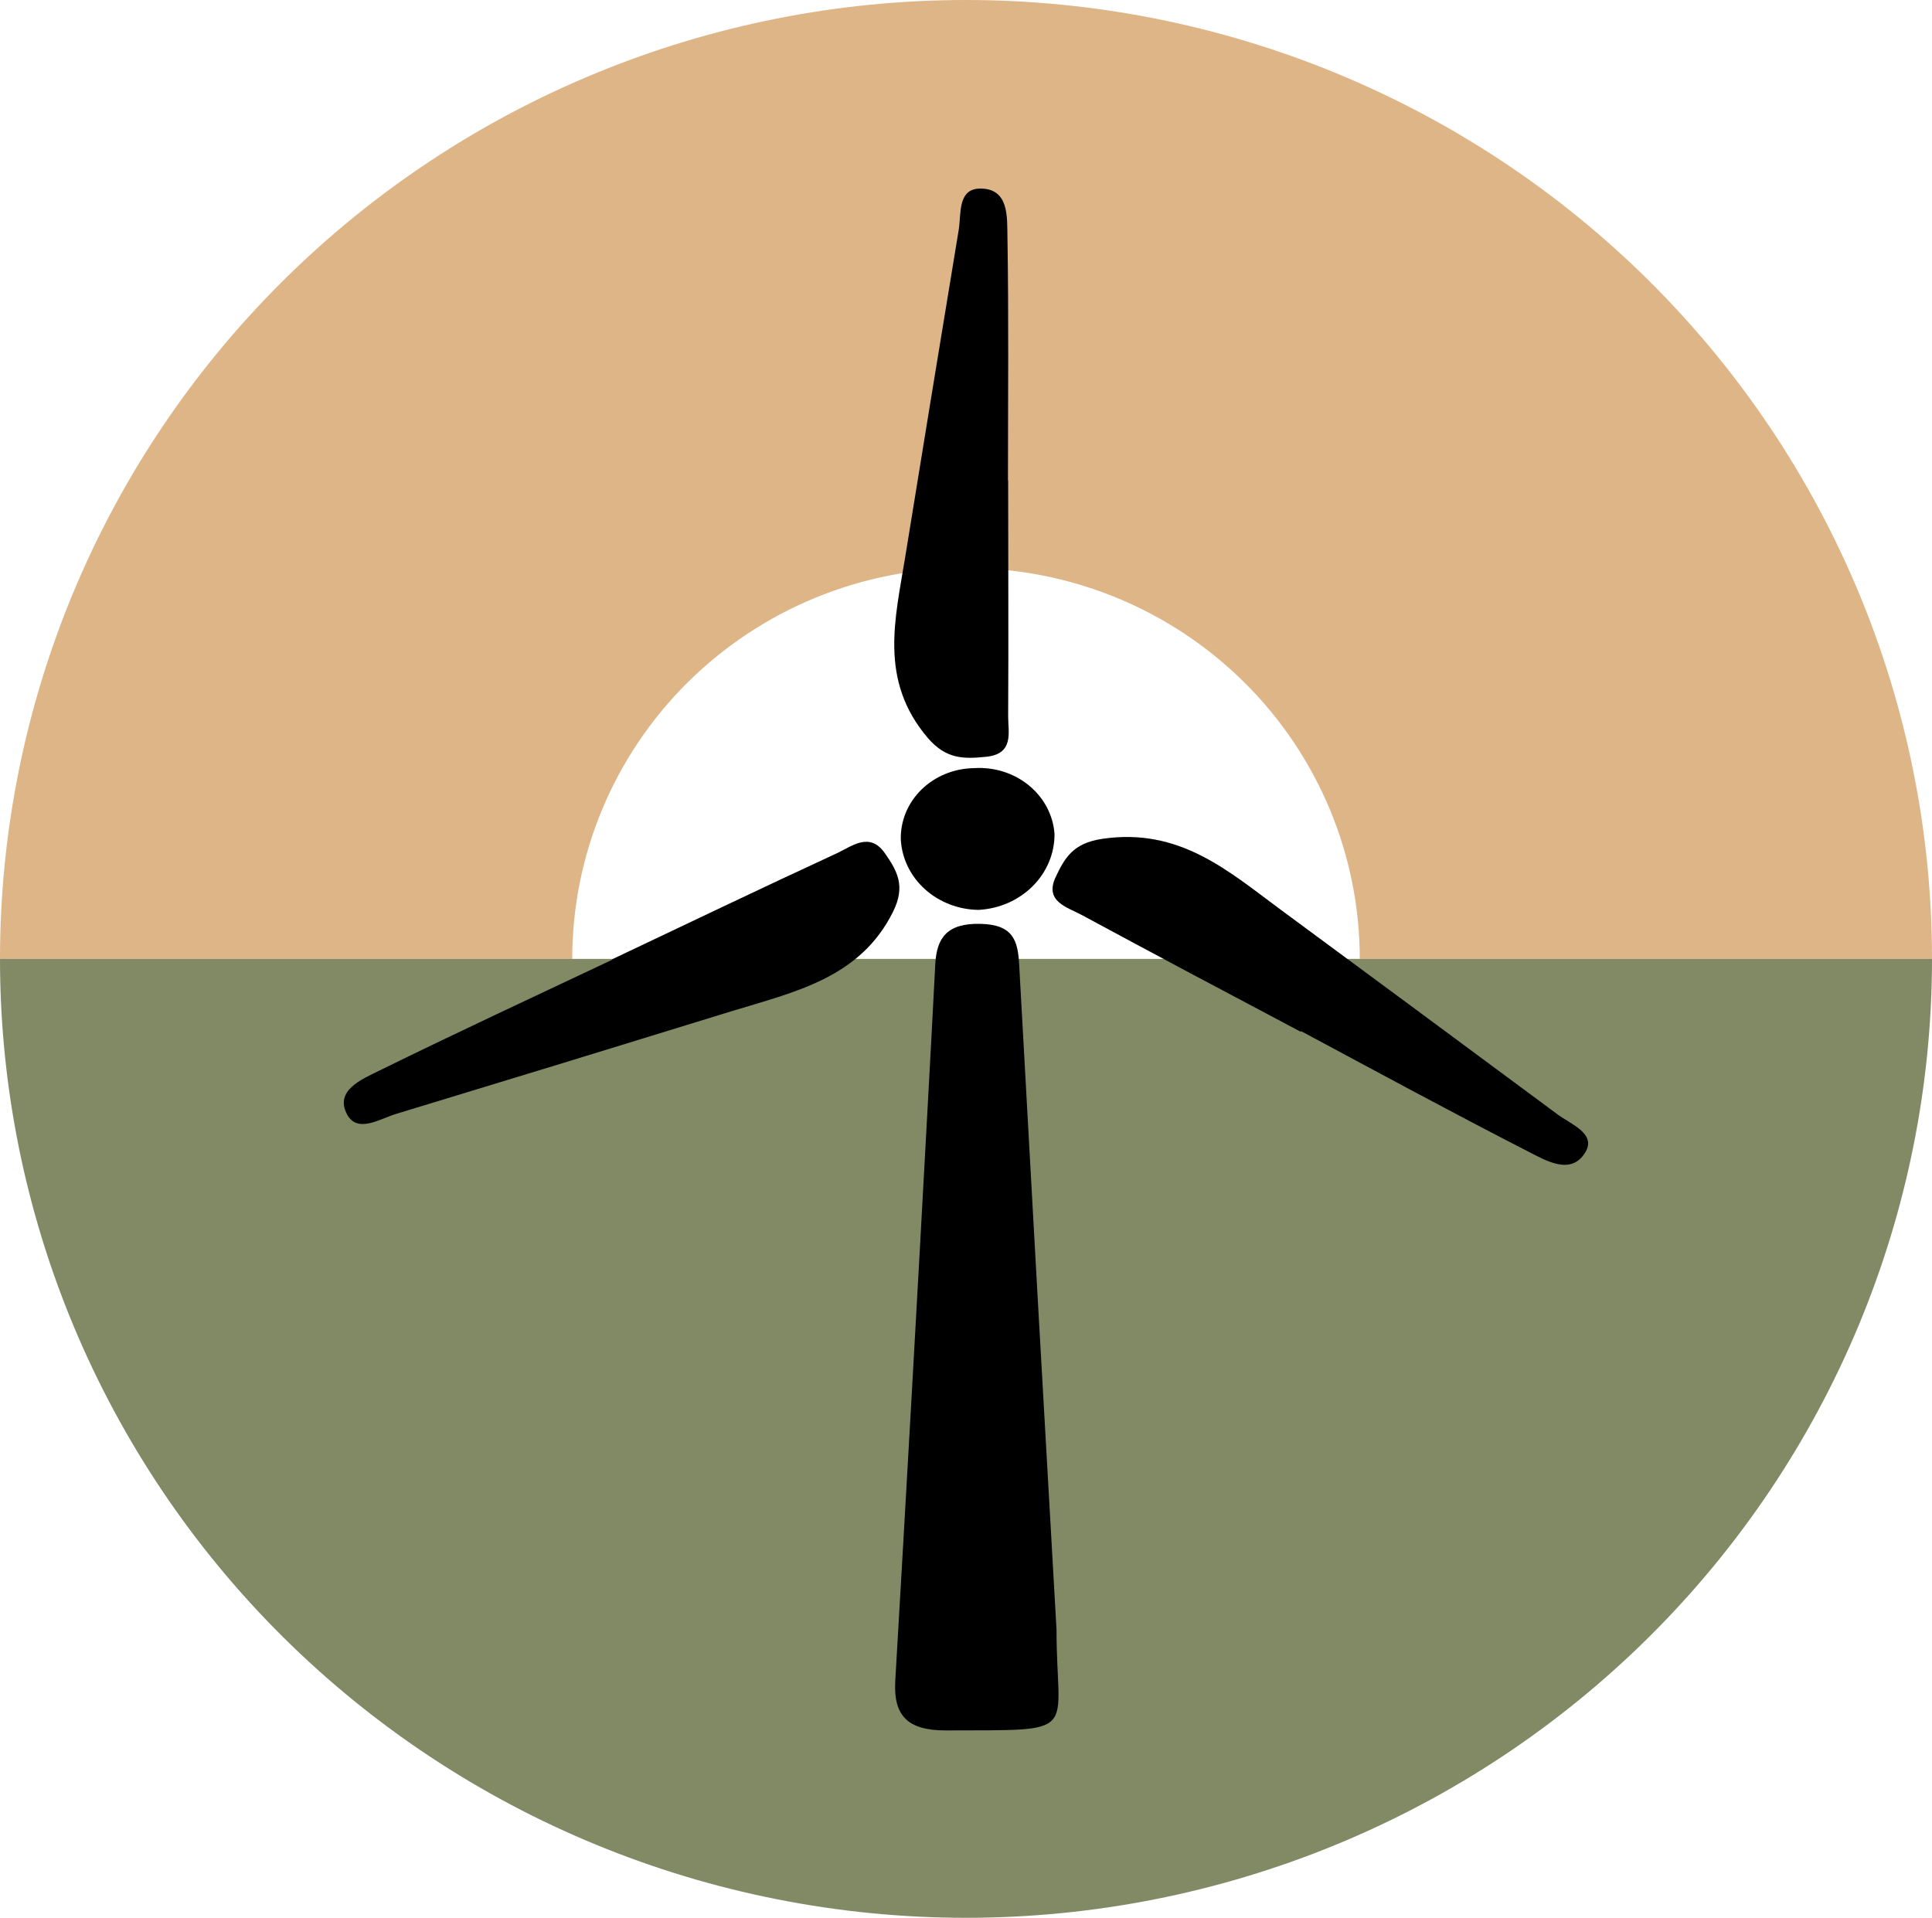 <svg xmlns="http://www.w3.org/2000/svg" width="1506" height="1495" viewBox="0 0 1506 1495" fill="none"><path d="M0 747.5C1.7459e-05 549.251 79.334 359.121 220.549 218.938C361.763 78.754 553.292 2.12691e-05 753 0C952.708 -2.12691e-05 1144.24 78.754 1285.45 218.938C1426.67 359.121 1506 549.25 1506 747.5L1059.95 747.5C1059.95 666.688 1027.61 589.185 970.043 532.042C912.48 474.899 834.407 442.797 753 442.797C671.593 442.797 593.52 474.899 535.957 532.042C478.394 589.185 446.055 666.688 446.055 747.5L0 747.5Z" fill="#DDB587"></path><path d="M1506 747.5C1506 945.749 1426.67 1135.88 1285.45 1276.06C1144.24 1416.25 952.708 1495 753 1495C553.292 1495 361.764 1416.25 220.549 1276.06C79.334 1135.88 3.01551e-05 945.749 0 747.5L753 747.5H1506Z" fill="#818965"></path><path d="M823.568 1270.51C823.568 1353.5 843.889 1348.53 736.993 1348.93C707.229 1348.93 696.353 1337.18 697.856 1310.39C706.537 1162.11 714.908 1013.79 722.97 865.461C725.116 827.527 727.048 789.593 729.051 751.659C730.125 730.779 738.496 719.634 764.111 720.171C789.725 720.708 793.446 733.062 794.448 751.995C803.94 924.812 813.647 1097.65 823.568 1270.51Z" fill="black"></path><path d="M785.862 374.402C785.862 435.768 786.22 497.2 785.862 558.633C785.862 570.852 790.584 587.637 768.905 589.92C751.375 591.733 737.423 592.001 722.97 574.948C684.905 530.031 697.856 482.228 705.655 433.955C719.44 348.911 733.32 264.047 747.296 179.361C749.371 166.874 746.223 146.933 764.254 147C786.434 147 785.003 169.022 785.29 183.457C786.363 247.105 785.719 311.022 785.719 374.469L785.862 374.402Z" fill="black"></path><path d="M762.68 709.294C747.159 709.066 732.304 703.341 721.092 693.269C709.88 683.196 703.139 669.518 702.22 654.978C701.953 647.739 703.231 640.523 705.979 633.755C708.728 626.986 712.891 620.802 718.225 615.566C723.558 610.33 729.954 606.148 737.035 603.265C744.117 600.383 751.741 598.859 759.46 598.783C774.978 597.805 790.275 602.642 801.998 612.232C813.721 621.823 820.912 635.384 821.994 649.943C822.147 665.098 816.067 679.724 805.019 690.779C793.971 701.834 778.807 708.465 762.68 709.294Z" fill="black"></path><path d="M1014.03 804.364C956.794 774.084 899.984 743.938 843.316 713.323C832.083 707.213 814.124 702.916 822.71 684.117C829.865 668.876 836.304 657.261 859.272 653.904C919.588 644.974 957.581 679.081 998.508 709.294C1070.49 762.379 1142.37 815.531 1214.16 868.751C1224.68 876.539 1244.78 883.857 1235.62 898.494C1224.53 916.554 1205 904.67 1191.41 897.755C1131.88 867.274 1073.13 835.382 1014.11 803.76L1014.03 804.364Z" fill="black"></path><path d="M476.981 747.9C535.438 720.171 593.679 692.241 652.421 665.117C664.084 659.678 677.893 648.13 689.77 665.117C699.43 679.014 706.012 690.63 696.281 710.436C670.667 762.469 619.437 773.211 569.925 788.385C482.92 815.241 395.916 841.873 308.911 868.281C296.104 872.175 278.502 883.79 270.489 868.617C260.687 850.019 282.08 841.291 295.746 834.577C355.776 805.035 416.593 776.837 477.196 748.168L476.981 747.9Z" fill="black"></path></svg>